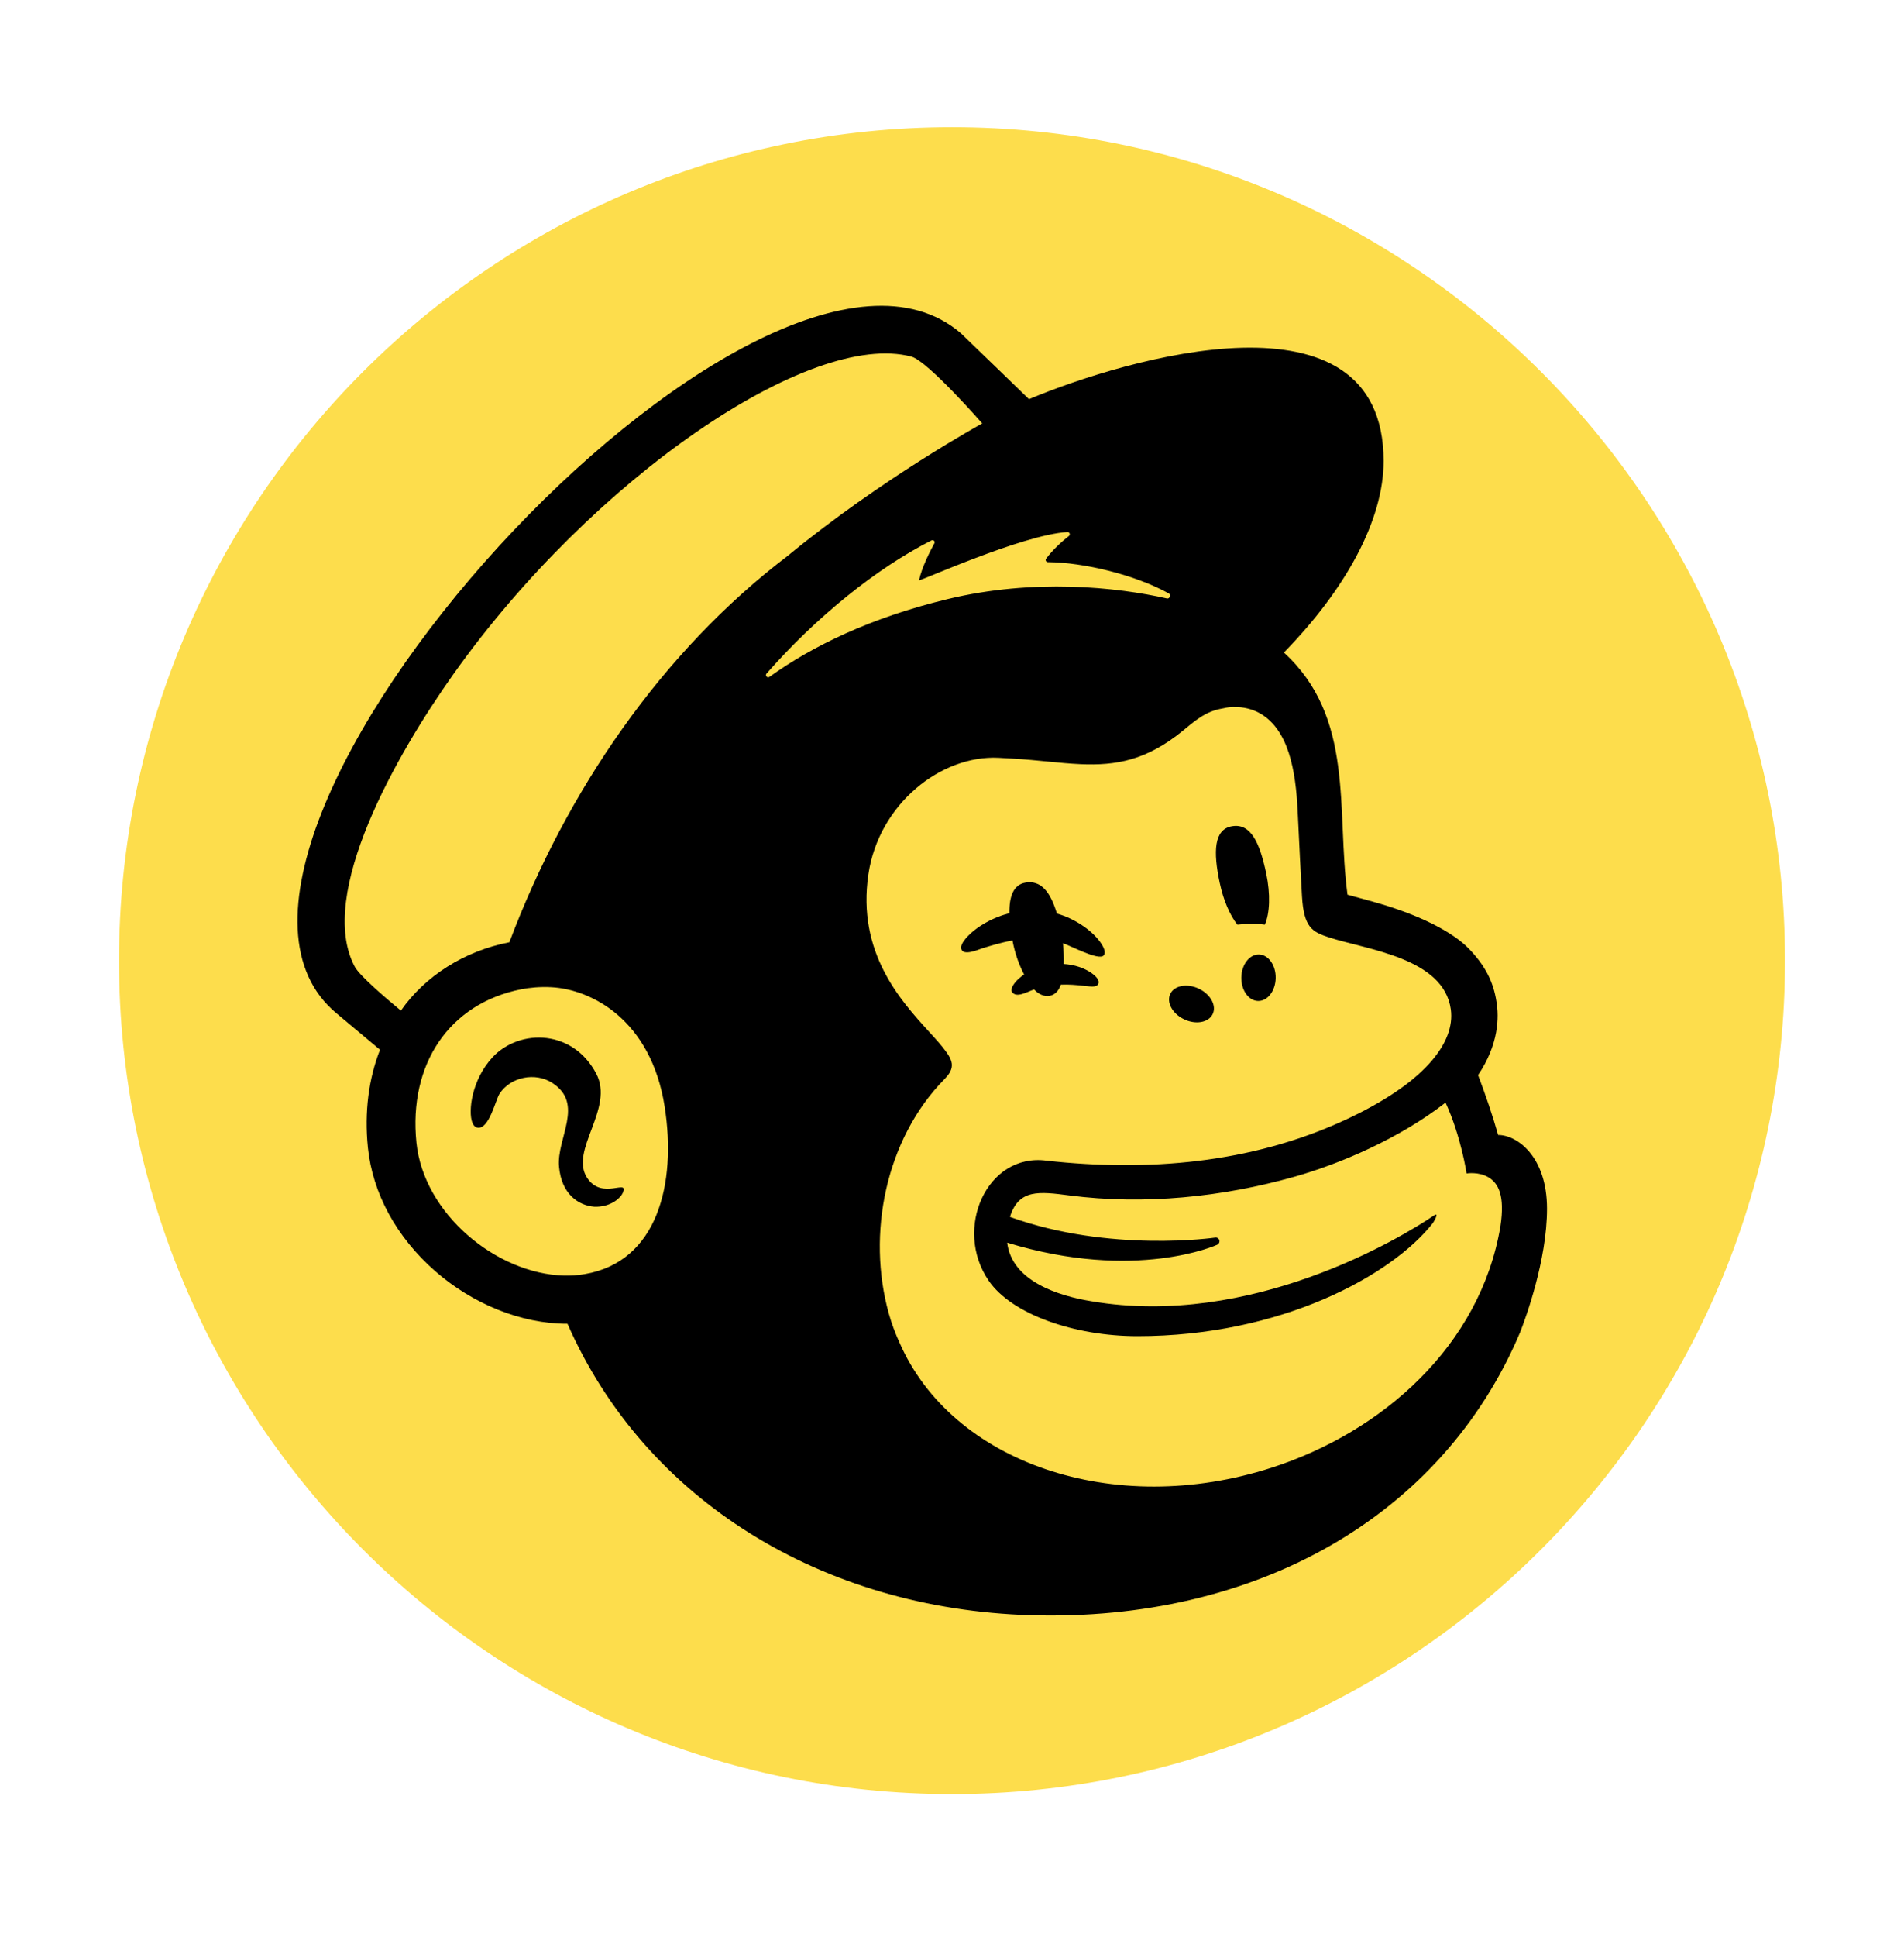 <svg width="60" height="61" viewBox="0 0 60 61" fill="none" xmlns="http://www.w3.org/2000/svg">
<path d="M30 4.007C15.521 4.007 3.75 15.778 3.75 30.257C3.75 44.735 15.521 56.507 30 56.507C44.478 56.507 56.25 44.735 56.25 30.257C56.25 15.778 44.478 4.007 30 4.007Z" fill="#FDDD4C"/>
<path d="M18.504 37.101C17.93 36.232 19.374 34.917 18.787 33.812C18.448 33.176 17.895 32.779 17.23 32.695C16.593 32.615 15.936 32.849 15.517 33.305C14.856 34.025 14.753 35.004 14.881 35.35C14.928 35.477 15.001 35.512 15.054 35.519C15.414 35.567 15.617 34.643 15.741 34.45C16.085 33.92 16.865 33.759 17.404 34.108C18.426 34.769 17.54 35.837 17.616 36.739C17.691 37.618 18.238 37.971 18.73 38.008C19.208 38.026 19.542 37.761 19.627 37.567C19.829 37.104 18.976 37.816 18.504 37.101Z" fill="black"/>
<path d="M39.858 29.124C39.59 29.087 39.297 29.088 38.992 29.124C38.761 28.832 38.553 28.359 38.437 27.807C38.228 26.826 38.25 26.114 38.831 26.022C39.412 25.93 39.693 26.524 39.901 27.505C40.04 28.165 40.014 28.772 39.858 29.124Z" fill="black"/>
<path d="M33.496 29.708C33.519 29.93 33.527 30.155 33.521 30.363C34.083 30.395 34.481 30.663 34.587 30.832C34.641 30.919 34.62 30.976 34.602 31.003C34.544 31.093 34.419 31.079 34.158 31.05C33.93 31.024 33.684 31.002 33.429 31.013C33.29 31.44 32.878 31.479 32.588 31.164C32.386 31.226 31.989 31.48 31.871 31.204C31.869 31.067 32.013 30.868 32.272 30.693C32.095 30.355 31.976 29.994 31.906 29.621C31.539 29.687 31.209 29.79 30.95 29.87C30.828 29.908 30.347 30.125 30.291 29.881C30.253 29.711 30.517 29.433 30.795 29.231C31.106 29.01 31.451 28.854 31.809 28.763C31.801 28.23 31.937 27.859 32.324 27.797C32.803 27.721 33.101 28.09 33.306 28.774C33.886 28.935 34.465 29.335 34.721 29.748C34.82 29.908 34.839 30.032 34.775 30.097C34.614 30.263 33.724 29.78 33.496 29.708Z" fill="black"/>
<path d="M37.308 32.101C37.676 32.28 38.081 32.209 38.212 31.945C38.345 31.68 38.153 31.321 37.785 31.143C37.418 30.965 37.013 31.035 36.881 31.299C36.749 31.564 36.941 31.923 37.308 32.101Z" fill="black"/>
<path d="M39.118 30.786C39.125 30.381 39.373 30.058 39.672 30.063C39.97 30.069 40.207 30.4 40.2 30.805C40.193 31.209 39.945 31.532 39.647 31.527C39.348 31.522 39.112 31.191 39.118 30.786Z" fill="black"/>
<path fill-rule="evenodd" clip-rule="evenodd" d="M47.21 35.747C47.215 35.768 47.207 35.739 47.21 35.747C47.809 35.747 48.75 36.427 48.75 38.069C48.75 39.704 48.063 41.555 47.901 41.966C45.426 47.82 39.52 51.079 32.484 50.873C25.925 50.68 20.331 47.264 17.883 41.694C16.403 41.696 14.877 41.053 13.717 40.039C12.494 38.969 11.74 37.586 11.593 36.143C11.479 35.02 11.618 33.974 11.975 33.063L10.6 31.913C4.308 26.669 23.987 5.079 30.28 10.497C30.312 10.524 32.421 12.567 32.426 12.572C35.461 11.3 43.592 8.879 43.601 14.516C43.604 16.388 42.396 18.571 40.459 20.552C42.697 22.6 42.107 25.51 42.463 28.18L43.241 28.393C44.722 28.803 45.776 29.35 46.292 29.885C46.808 30.419 47.063 30.936 47.156 31.542C47.243 32.031 47.231 32.895 46.578 33.861C46.813 34.484 47.028 35.106 47.21 35.747ZM17.772 40.176C17.992 40.181 18.21 40.167 18.424 40.13C20.723 39.743 21.325 37.278 20.946 34.858C20.518 32.124 18.645 31.161 17.374 31.093C17.02 31.074 16.692 31.106 16.421 31.159C14.152 31.611 12.871 33.516 13.123 35.991C13.351 38.231 15.646 40.12 17.772 40.176ZM12.633 31.831C13.394 30.739 14.639 29.95 16.051 29.678C17.849 24.915 20.851 20.526 24.824 17.506C27.773 15.078 30.953 13.336 30.953 13.336C30.953 13.336 29.24 11.376 28.723 11.232C25.541 10.383 18.669 15.061 14.282 21.242C12.507 23.743 9.965 28.171 11.18 30.449C11.33 30.731 12.178 31.456 12.633 31.831ZM38.429 39.082C38.434 39.133 38.402 39.186 38.356 39.205C38.356 39.205 35.8 40.379 31.739 39.139C31.885 40.356 33.361 40.817 34.392 40.984C39.424 41.839 44.129 38.998 45.188 38.283C45.37 38.16 45.186 38.476 45.153 38.522C43.856 40.173 40.371 42.085 35.837 42.084C33.86 42.083 31.883 41.396 31.158 40.339C30.032 38.7 31.102 36.306 32.978 36.556C36.15 36.909 39.401 36.644 42.337 35.298C44.897 34.125 45.864 32.835 45.719 31.79C45.493 30.17 43.091 29.916 41.877 29.523C41.349 29.35 41.088 29.212 41.029 28.231C41.003 27.803 40.928 26.309 40.9 25.691C40.852 24.61 40.72 23.13 39.791 22.52C39.548 22.361 39.279 22.284 38.996 22.269C38.77 22.258 38.636 22.289 38.564 22.306C38.548 22.31 38.535 22.313 38.524 22.314C38.022 22.399 37.715 22.653 37.352 22.952C37.331 22.969 37.31 22.987 37.289 23.004C36.13 23.958 35.151 24.114 34.062 24.068C33.723 24.053 33.373 24.02 33.005 23.984C32.665 23.951 32.31 23.916 31.932 23.894L31.47 23.868C29.646 23.776 27.69 25.33 27.365 27.538C27.002 30.002 28.379 31.511 29.275 32.493C29.496 32.735 29.688 32.946 29.817 33.13C29.9 33.242 29.996 33.398 29.996 33.548C29.996 33.726 29.879 33.867 29.765 33.987C27.904 35.876 27.309 38.876 28.01 41.377C28.098 41.689 28.209 41.987 28.34 42.273C29.985 46.067 35.088 47.834 40.073 46.227C43.566 45.101 46.653 42.379 47.282 38.624C47.431 37.645 47.211 37.268 46.912 37.085C46.595 36.893 46.216 36.96 46.216 36.96C46.216 36.96 46.043 35.791 45.553 34.728C44.1 35.86 42.229 36.655 40.805 37.059C38.523 37.705 36.059 37.957 33.701 37.652C32.744 37.528 32.102 37.445 31.826 38.328C34.971 39.465 38.3 38.979 38.3 38.979C38.365 38.972 38.422 39.018 38.429 39.082ZM29.355 17.02C27.635 17.889 25.714 19.436 24.155 21.216C24.1 21.279 24.181 21.367 24.249 21.318C25.596 20.35 27.444 19.451 29.863 18.869C32.574 18.216 35.183 18.49 36.777 18.85C36.857 18.869 36.907 18.732 36.836 18.693C35.783 18.11 34.166 17.713 33.02 17.705C32.964 17.704 32.932 17.64 32.965 17.596C33.164 17.332 33.435 17.073 33.683 16.884C33.739 16.841 33.705 16.753 33.635 16.757C32.209 16.844 28.95 18.329 28.962 18.275C29.046 17.879 29.309 17.356 29.445 17.112C29.478 17.054 29.414 16.991 29.355 17.02Z" fill="black"/>
</svg>
